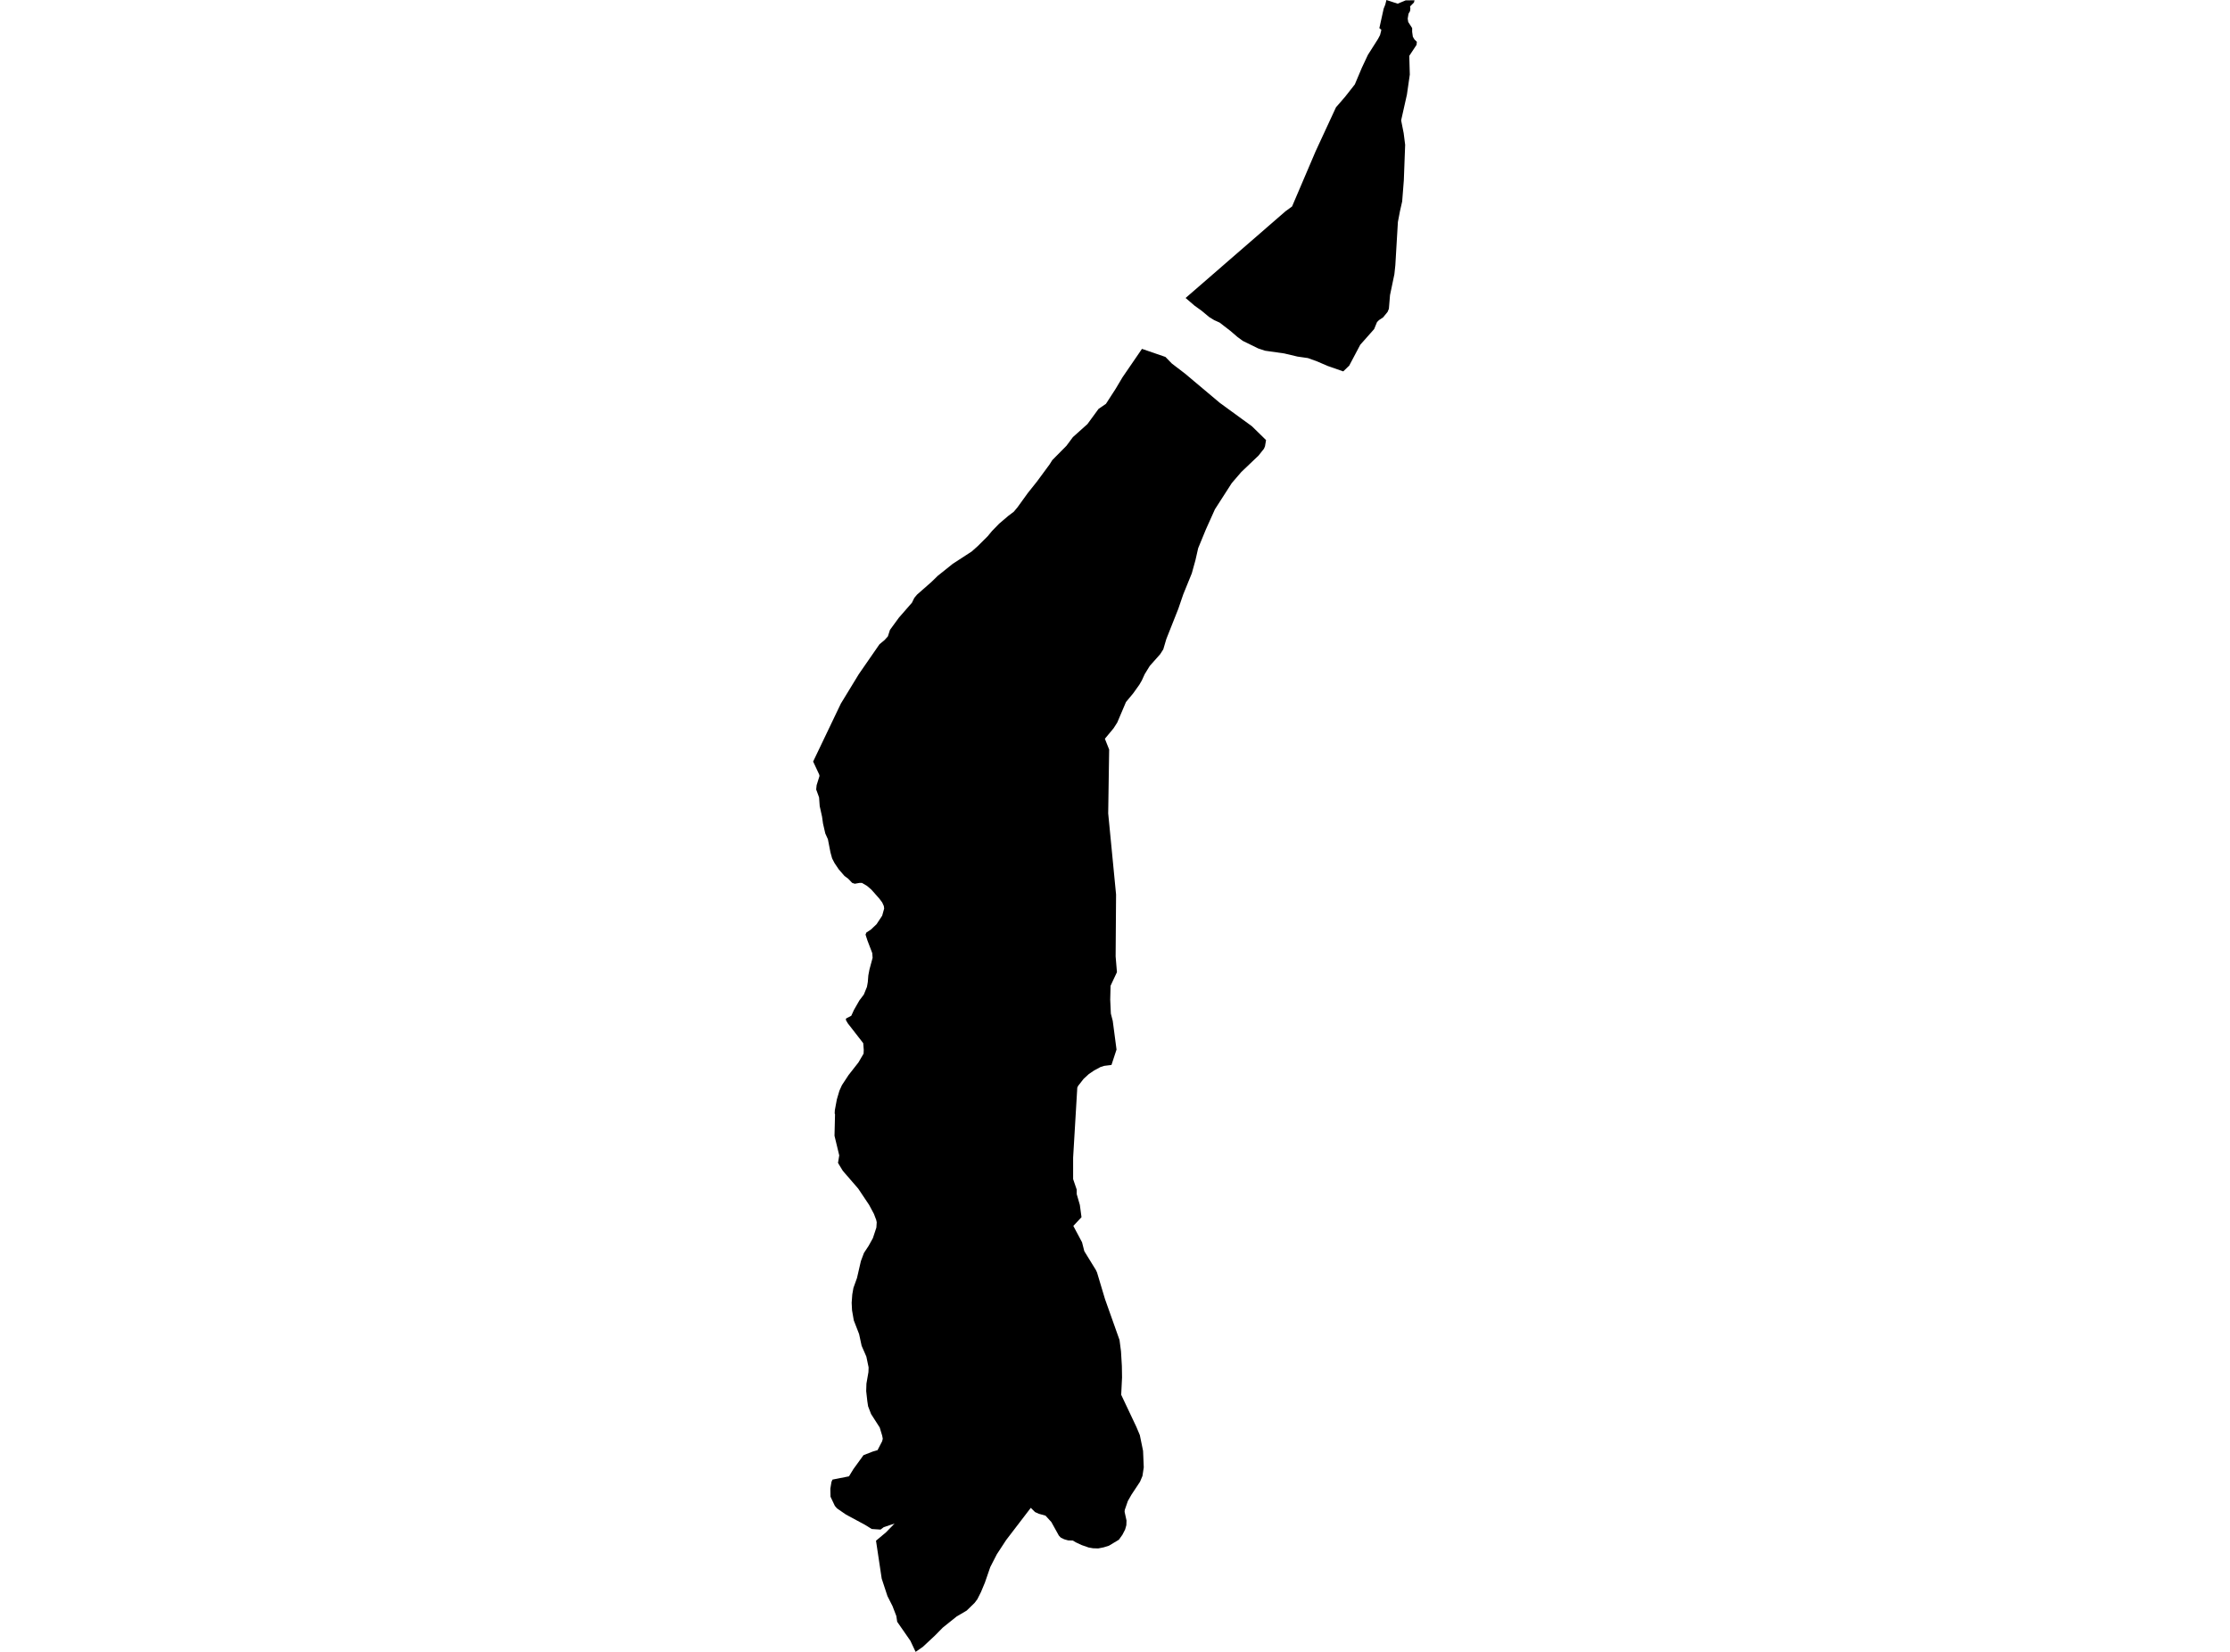 <?xml version='1.0'?>
<svg  baseProfile = 'tiny' width = '540' height = '400' stroke-linecap = 'round' stroke-linejoin = 'round' version='1.1' xmlns='http://www.w3.org/2000/svg'>
<path id='1807401001' title='1807401001'  d='M 270.935 372.851 268.527 374.293 267.243 374.694 265.934 374.953 264.666 374.911 263.594 374.72 261.947 374.145 260.537 373.49 259.797 373.046 258.636 373.004 257.685 372.73 256.866 372.328 256.402 371.837 254.585 368.558 253.17 367.01 251.506 366.546 250.64 366.144 249.605 365.125 243.638 372.925 241.383 376.373 239.804 379.447 238.494 383.238 237.549 385.504 236.662 387.263 235.986 388.155 234.09 389.998 231.645 391.44 228.292 394.128 226.375 396.076 223.465 398.791 221.717 400 220.45 397.312 217.26 392.718 217.049 391.318 216.119 388.905 214.899 386.492 213.505 382.256 212.127 373.083 214.53 371.071 216.621 368.927 214.002 369.799 213.225 370.39 211.092 370.248 209.449 369.228 204.85 366.752 202.674 365.252 202.167 364.655 201.111 362.432 201.069 360.483 201.343 358.83 201.597 358.281 205.584 357.494 206.656 355.736 209.101 352.366 211.34 351.495 212.497 351.157 213.616 348.997 213.764 348.385 213.616 347.619 213.025 345.67 210.933 342.407 210.215 340.543 210.025 339.317 209.75 336.857 209.809 335.035 210.294 332.262 210.337 331.116 209.787 328.492 208.647 325.883 208.034 323.047 206.746 319.72 206.323 317.286 206.233 315.464 206.381 313.446 206.656 311.878 207.522 309.465 208.467 305.372 209.207 303.402 210.363 301.644 211.377 299.801 212.217 297.255 212.301 295.983 212.174 295.391 211.625 293.949 210.527 291.895 210.485 291.811 207.823 287.829 204.068 283.488 202.928 281.597 203.223 279.776 202.077 275.028 202.204 269.837 202.12 269.605 202.162 268.823 202.642 266.235 203.234 264.223 203.297 264.049 203.868 262.782 205.468 260.342 207.876 257.268 209.117 255.146 209.159 254.237 209.032 252.6 208.948 252.495 205.293 247.795 204.934 247.177 204.808 246.881 204.913 246.606 206.138 245.967 206.793 244.547 208.098 242.26 209.175 240.84 209.935 238.97 210.141 237.808 210.268 236.198 210.543 234.756 211.303 231.936 211.219 230.79 210.036 227.696 209.592 226.317 209.798 225.81 210.875 225.108 212.248 223.814 213.621 221.739 214.102 219.996 214.017 219.383 213.616 218.512 212.919 217.583 210.997 215.418 209.941 214.509 208.715 213.791 208.171 213.791 206.989 214.002 206.355 213.791 205.383 212.772 204.496 212.117 203.102 210.506 202.088 209.001 201.496 207.855 201.095 206.393 200.477 203.213 199.844 201.814 199.294 199.416 199.062 197.764 198.492 195.197 198.339 193.079 197.641 191.173 197.747 190.133 198.444 187.904 198.36 187.524 196.902 184.408 203.609 170.387 207.955 163.258 212.977 156.002 214.223 154.967 215.005 154.096 215.507 152.528 217.682 149.554 220.83 145.948 221.4 144.781 222.05 143.999 225.577 140.899 227.077 139.436 230.71 136.527 235.31 133.538 236.789 132.217 239.176 129.841 240.211 128.589 241.943 126.81 244.161 124.919 245.486 123.921 246.373 122.865 248.887 119.385 251.105 116.602 254.168 112.446 254.823 111.405 258.245 107.946 259.808 105.845 263.33 102.687 266.013 99.016 267.808 97.786 270.153 94.158 271.822 91.354 276.532 84.478 282.215 86.432 283.757 88.022 286.946 90.461 295.401 97.569 303.153 103.215 306.575 106.563 306.322 108.073 306.068 108.665 304.759 110.318 300.597 114.283 298.274 116.982 294.197 123.324 292 128.22 290.141 132.74 289.486 135.623 288.599 138.829 286.529 143.92 285.325 147.437 282.431 154.735 281.692 157.238 280.931 158.426 278.423 161.246 277.198 163.237 276.501 164.763 275.909 165.783 274.41 167.884 272.656 170.002 270.544 174.966 269.662 176.344 267.55 178.89 268.585 181.498 268.352 196.956 270.259 216.611 270.153 231.598 270.47 235.411 268.928 238.701 268.843 242.049 268.997 245.439 269.456 247.219 270.37 254.153 269.144 257.881 267.412 258.092 266.504 258.372 264.967 259.196 263.658 260.088 262.411 261.234 261.081 262.93 260.869 263.352 259.861 280.33 259.861 285.521 260.727 288.061 260.727 289.144 261.487 291.774 261.889 294.742 259.908 296.859 262.021 300.82 262.57 302.98 265.374 307.537 265.649 308.129 267.571 314.55 271.093 324.468 271.452 327.219 271.663 330.799 271.706 333.535 271.5 337.749 275.17 345.507 276.015 347.519 276.796 351.331 276.965 355.313 276.649 357.41 276.057 358.809 273.971 361.962 273.105 363.488 272.366 365.627 272.324 366.076 272.788 368.193 272.746 369.334 272.45 370.374 271.795 371.647 270.935 372.851 Z M 335.726 0 338.451 0.892 340.378 0.09 342.533 0.069 342.385 0.618 341.456 1.553 341.519 2.065 341.456 2.656 341.075 3.338 340.88 4.505 341.007 5.334 341.957 6.796 341.957 7.71 342.126 8.898 342.528 9.574 343.098 10.129 343.013 10.873 341.26 13.524 341.387 18.066 340.69 22.903 339.29 29.145 339.903 32.245 340.262 35.065 339.94 43.662 339.539 48.774 339.01 51.108 338.504 53.759 337.886 64.221 337.653 66.407 336.597 71.456 336.323 74.767 336.006 75.532 334.907 76.868 333.914 77.523 333.45 77.993 332.753 79.688 329.389 83.485 326.706 88.555 326.389 88.851 325.27 89.933 321.446 88.597 318.996 87.536 316.715 86.707 314.201 86.348 310.969 85.582 306.343 84.927 304.674 84.373 300.956 82.551 299.626 81.574 297.978 80.153 295.338 78.115 294.049 77.539 292.84 76.8 290.981 75.252 289.27 74.022 287.094 72.153 290.326 69.354 311.328 51.124 312.875 49.999 318.6 36.591 323.506 25.998 325.724 23.431 328.074 20.442 329.785 16.387 331.242 13.287 333.693 9.426 334.184 8.492 334.501 7.24 334.015 6.818 335.05 2.123 335.451 1.104 335.726 0 Z' />
</svg>